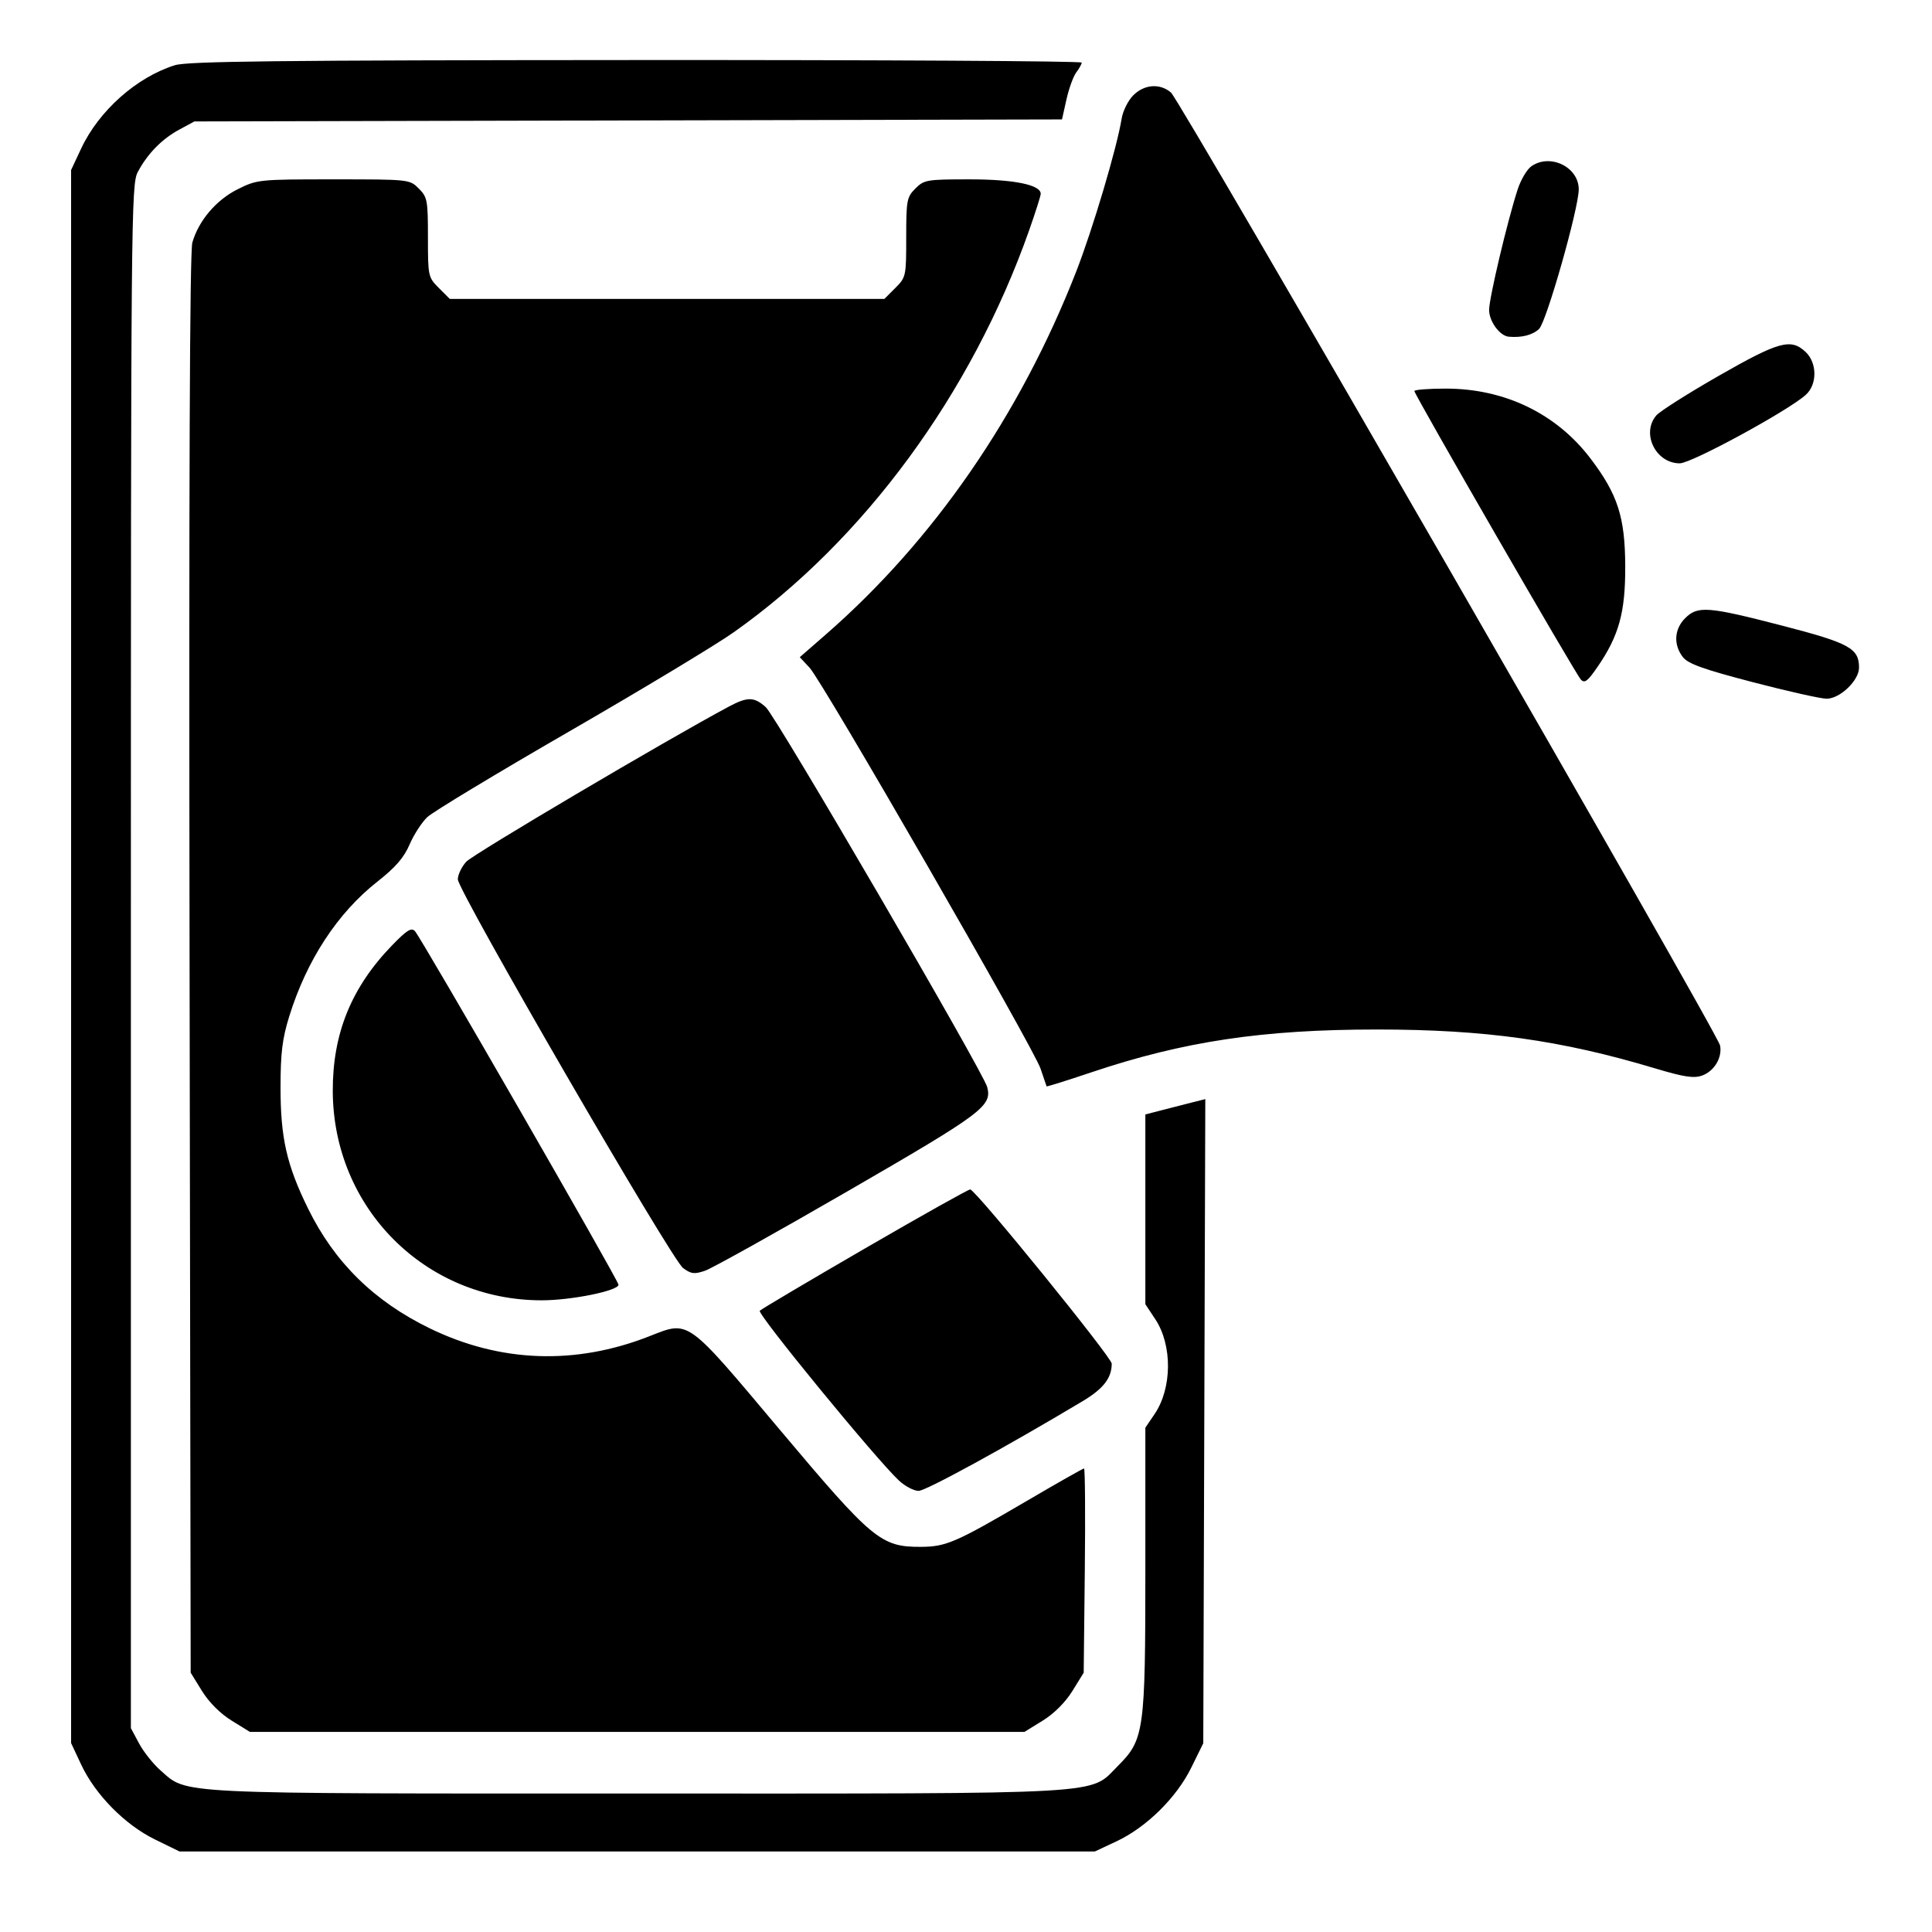 <svg xmlns="http://www.w3.org/2000/svg" xmlns:xlink="http://www.w3.org/1999/xlink" width="1080" zoomAndPan="magnify" viewBox="0 0 810 817.92" height="1080" preserveAspectRatio="xMidYMid meet" version="1.2"><g id="4ac670d89d"><path style=" stroke:none;fill-rule:evenodd;fill:currentColor;fill-opacity:1;" d="M 70.094 27.605 C 53.848 32.684 37.914 46.855 30.379 62.93 L 26.141 71.977 L 26.141 737.945 L 30.406 747.047 C 36.371 759.773 48.926 772.52 61.617 778.73 L 72.016 783.82 L 459.574 783.82 L 468.676 779.555 C 481.363 773.609 494.09 761.086 500.332 748.402 L 505.449 738.016 L 505.879 601.66 L 506.309 465.309 L 500.34 466.816 C 496.109 467.891 491.879 468.973 487.652 470.066 L 480.93 471.809 L 480.93 552.145 L 485.16 558.531 C 492.414 569.496 492.273 587.703 484.844 598.652 L 480.93 604.418 L 480.93 664.172 C 480.93 733.035 480.449 736.469 469.273 747.645 C 456.965 759.953 468.363 759.301 265.793 759.301 C 67.59 759.301 75.602 759.691 63.988 749.496 C 60.906 746.789 56.824 741.656 54.918 738.094 L 51.449 731.617 L 51.449 404.961 C 51.449 89.273 51.551 78.117 54.398 72.766 C 58.527 65.016 64.613 58.82 72.016 54.824 L 78.344 51.41 L 445.641 50.559 L 447.531 42.102 C 448.574 37.449 450.438 32.301 451.68 30.664 C 452.922 29.023 453.961 27.148 453.988 26.496 C 454.016 25.844 369.152 25.359 265.398 25.418 C 114.035 25.5 75.441 25.934 70.094 27.605 M 475.809 40.355 C 473.625 42.539 471.41 46.988 470.887 50.242 C 468.918 62.492 458.586 97.238 451.598 115.113 C 427.879 175.789 391.262 228.848 345.688 268.578 L 334.629 278.223 L 338.773 282.668 C 344.348 288.637 433.5 443.387 436.566 452.414 L 439.113 459.918 C 439.188 460.125 447.734 457.445 458.109 453.961 C 497.094 440.859 530.582 435.844 579.008 435.844 C 624.715 435.844 656.918 440.348 696.758 452.309 C 708.805 455.926 713.062 456.586 716.516 455.383 C 721.734 453.562 725.23 447.785 724.246 442.617 C 723.242 437.363 495.711 42.504 491.754 39.152 C 487.078 35.188 480.477 35.684 475.809 40.355 M 644.344 70.395 C 642.477 71.699 639.859 76.148 638.52 80.281 C 634.16 93.73 626.461 126.242 626.461 131.203 C 626.461 136.043 630.98 142.211 634.766 142.543 C 640.293 143.035 644.953 141.828 647.633 139.223 C 650.762 136.176 664.363 88.324 664.406 80.211 C 664.453 70.738 652.32 64.805 644.344 70.395 M 96.699 80.098 C 87.582 84.641 80.16 93.359 77.469 102.68 C 76.355 106.531 75.98 204.781 76.297 408.25 L 76.762 708.137 L 81.547 715.883 C 84.516 720.68 89.281 725.445 94.078 728.414 L 101.824 733.199 L 429.766 733.199 L 437.512 728.414 C 442.305 725.445 447.078 720.68 450.043 715.887 L 454.828 708.148 L 455.297 664.91 C 455.555 641.133 455.406 621.676 454.973 621.676 C 454.539 621.676 443.699 627.82 430.883 635.332 C 400.68 653.027 396.555 654.82 385.934 654.863 C 368.98 654.93 365.465 652.012 326.129 605.23 C 286.199 557.738 288.012 559.027 270.766 565.777 C 239.512 578.008 207.77 576.836 178 562.363 C 154.398 550.887 137.676 534.449 126.504 511.738 C 117.414 493.258 114.797 481.754 114.805 460.324 C 114.812 445.781 115.551 439.77 118.477 430.324 C 125.879 406.469 138.945 386.492 155.828 373.227 C 163.465 367.223 167.047 363.094 169.441 357.523 C 171.23 353.367 174.602 348.152 176.93 345.934 C 179.262 343.715 206.32 327.379 237.066 309.633 C 267.812 291.883 299.133 273.004 306.668 267.676 C 361.766 228.723 407.297 166.773 431.711 97.555 C 434.422 89.871 436.637 82.898 436.637 82.051 C 436.637 78.238 425.309 75.93 406.562 75.93 C 388.387 75.93 387.266 76.117 383.574 79.812 C 379.938 83.449 379.691 84.77 379.691 100.5 C 379.691 116.961 379.598 117.395 375.066 121.926 L 370.441 126.551 L 186.457 126.551 L 181.832 121.926 C 177.305 117.395 177.211 116.961 177.211 100.5 C 177.211 84.77 176.961 83.449 173.328 79.812 C 169.457 75.945 169.324 75.93 137.254 75.93 C 105.648 75.93 104.914 76.008 96.699 80.098 M 723.707 159.086 C 710.68 166.543 698.773 174.094 697.25 175.871 C 690.762 183.445 696.977 196.152 707.176 196.152 C 712.125 196.152 752.941 173.973 760.527 167.16 C 765.434 162.75 765.383 153.633 760.426 148.973 C 754.215 143.137 749.141 144.539 723.707 159.086 M 594.824 165.555 C 594.824 167.051 662.938 285.105 665.277 287.66 C 666.875 289.41 668.141 288.465 672.32 282.391 C 681.445 269.129 684.168 259.246 684.09 239.652 C 684.008 218.895 680.906 209.277 669.41 194.141 C 654.941 175.09 633.062 164.516 608.105 164.516 C 600.801 164.516 594.824 164.984 594.824 165.555 M 709.441 261.73 C 704.836 266.332 704.438 272.91 708.445 278.121 C 710.68 281.023 716.84 283.246 738.07 288.793 C 752.816 292.645 766.891 295.801 769.348 295.805 C 774.992 295.812 783.07 288.074 783.07 282.664 C 783.07 274.469 779.016 272.246 750.609 264.887 C 719.07 256.719 714.777 256.391 709.441 261.73 M 304.527 299.18 C 278.477 313.094 196.285 361.648 193.426 364.816 C 191.469 366.98 189.863 370.332 189.863 372.262 C 189.863 377.105 280.254 533.117 285.199 536.809 C 288.59 539.34 289.961 539.512 294.492 537.98 C 297.414 536.988 324.695 521.781 355.117 504.184 C 412.137 471.199 416.066 468.266 413.98 460.219 C 412.332 453.836 324.535 303.203 320.23 299.371 C 315.27 294.945 312.512 294.914 304.527 299.18 M 162.121 400.117 C 144.812 417.957 136.84 437.508 136.922 461.906 C 137.09 511.426 176.094 550.492 225.359 550.492 C 237.961 550.492 257.887 546.445 257.887 543.887 C 257.887 542.121 174.434 397.16 171.719 394.211 C 170.207 392.566 168.309 393.738 162.121 400.117 M 362.398 528.434 C 338.535 542.273 318.418 554.184 317.699 554.906 C 316.438 556.164 367.051 617.922 376.637 626.82 C 379.211 629.211 382.945 631.168 384.934 631.168 C 387.996 631.168 421.762 612.703 454.43 593.16 C 463.168 587.934 466.691 583.375 466.691 577.301 C 466.691 574.633 409.598 504.316 406.809 503.547 C 406.25 503.395 386.266 514.59 362.398 528.434 "/></g></svg>